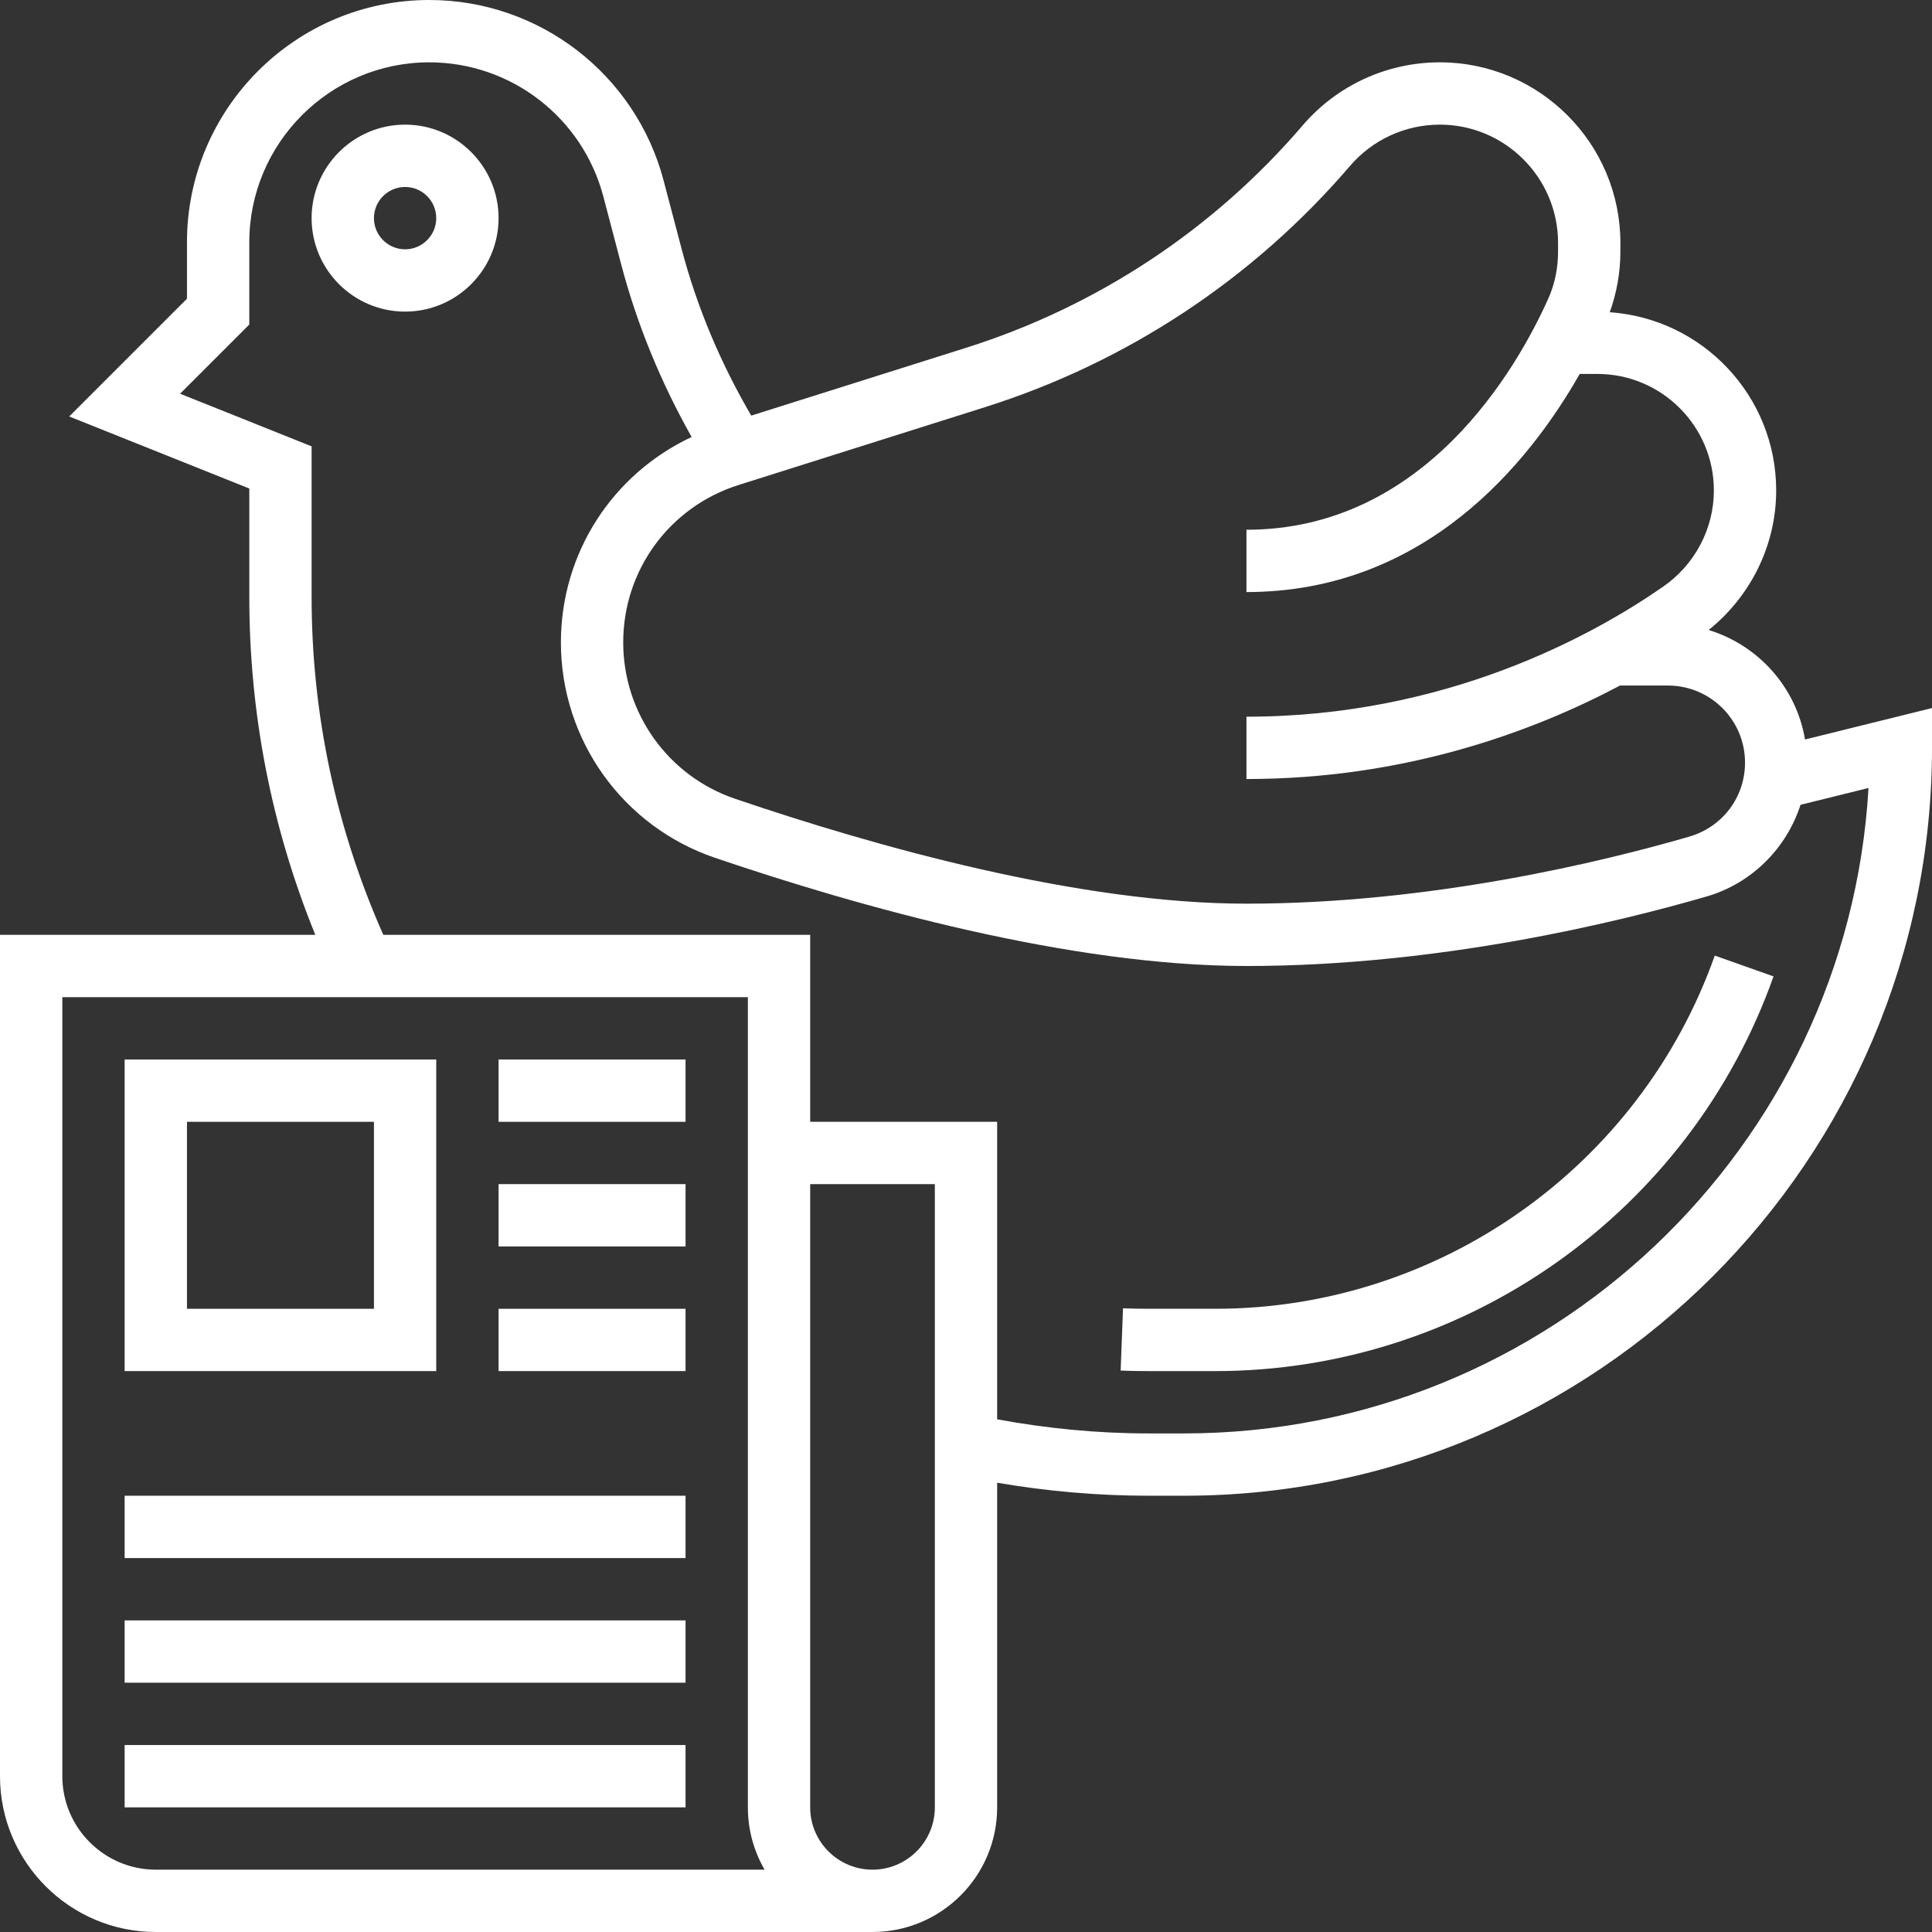<svg width="80" height="80" viewBox="0 0 80 80" fill="none" xmlns="http://www.w3.org/2000/svg">
<rect x="0" y="0" width="80" height="80" fill="#333333" stroke="none"/>
<g clip-path="url(#clip0)">
<path d="M74.742 30.621C74.378 28.458 72.812 26.721 70.752 26.086C72.506 24.677 73.548 22.56 73.548 20.308C73.548 16.397 70.5 13.194 66.656 12.929C66.943 12.133 67.097 11.29 67.097 10.414V10.058C67.097 5.936 63.742 2.581 59.62 2.581C57.435 2.581 55.365 3.531 53.942 5.191C50.248 9.504 45.43 12.687 40.014 14.398L31.107 17.21C29.844 15.047 28.862 12.732 28.222 10.3L27.48 7.48C26.32 3.076 22.331 0 17.775 0C12.242 0 7.742 4.5 7.742 10.033V12.369L2.866 17.245L10.323 20.228V24.706C10.323 29.552 11.242 34.254 13.056 38.71H0V73.548C0 77.106 2.894 80 6.452 80H36.129C38.976 80 41.29 77.685 41.29 74.839V61.396C43.359 61.75 45.457 61.935 47.554 61.935H49.032C66.107 61.935 80 48.042 80 30.968V29.319L74.742 30.621ZM40.789 16.859C46.667 15.002 51.891 11.549 55.901 6.871C56.833 5.784 58.189 5.161 59.62 5.161C62.32 5.161 64.516 7.358 64.516 10.058V10.414C64.516 11.113 64.378 11.775 64.103 12.383C62.811 15.256 59.005 21.936 51.613 21.936V24.516C58.988 24.516 63.298 19.201 65.413 15.484H66.144C68.804 15.484 70.968 17.647 70.968 20.308C70.968 21.888 70.185 23.376 68.872 24.289C65.979 26.3 59.889 29.677 51.613 29.677V32.258C58.183 32.258 63.477 30.297 67.081 28.387H69.069C70.829 28.387 72.258 29.818 72.258 31.577C72.258 33.009 71.329 34.241 69.948 34.643C66.378 35.679 59.248 37.419 51.613 37.419C44.663 37.419 36.262 35.057 30.436 33.075C27.666 32.133 25.806 29.532 25.806 26.603C25.806 23.605 27.726 20.985 30.585 20.082L40.789 16.859ZM6.452 77.419C4.318 77.419 2.581 75.682 2.581 73.548V41.29H30.968V74.839C30.968 75.778 31.219 76.659 31.661 77.419H6.452ZM38.71 74.839C38.71 76.262 37.552 77.419 36.129 77.419C34.706 77.419 33.548 76.262 33.548 74.839V49.032H38.71V74.839ZM49.032 59.355H47.554C45.456 59.355 43.355 59.151 41.29 58.771V46.452H33.548V38.71H15.872C13.909 34.276 12.903 29.572 12.903 24.706V18.482L7.457 16.303L10.323 13.438V10.033C10.323 5.924 13.666 2.581 17.775 2.581C21.159 2.581 24.122 4.866 24.983 8.137L25.725 10.959C26.385 13.461 27.374 15.849 28.639 18.095C25.361 19.632 23.226 22.901 23.226 26.603C23.226 30.638 25.788 34.221 29.604 35.519C35.614 37.562 44.311 40 51.613 40C59.568 40 66.965 38.196 70.67 37.121C72.542 36.577 73.978 35.118 74.556 33.325L77.371 32.629C76.51 47.511 64.128 59.355 49.032 59.355Z" fill="white"/>
<path d="M71.005 39.569C67.903 48.316 59.592 54.194 50.323 54.194H47.553C47.204 54.194 46.852 54.187 46.502 54.174L46.404 56.752C46.785 56.768 47.17 56.774 47.553 56.774H50.323C60.681 56.774 69.972 50.207 73.438 40.431L71.005 39.569Z" fill="white"/>
<path d="M16.774 5.161C14.64 5.161 12.903 6.898 12.903 9.032C12.903 11.166 14.64 12.903 16.774 12.903C18.908 12.903 20.645 11.166 20.645 9.032C20.645 6.898 18.908 5.161 16.774 5.161ZM16.774 10.323C16.062 10.323 15.484 9.743 15.484 9.032C15.484 8.322 16.062 7.742 16.774 7.742C17.486 7.742 18.064 8.322 18.064 9.032C18.064 9.743 17.486 10.323 16.774 10.323Z" fill="white"/>
<path d="M18.064 43.871H5.161V56.774H18.064V43.871ZM15.484 54.194H7.742V46.452H15.484V54.194Z" fill="white"/>
<path d="M20.645 43.871H28.387V46.452H20.645V43.871Z" fill="white"/>
<path d="M20.645 49.032H28.387V51.613H20.645V49.032Z" fill="white"/>
<path d="M20.645 54.194H28.387V56.774H20.645V54.194Z" fill="white"/>
<path d="M5.161 61.935H28.387V64.516H5.161V61.935Z" fill="white"/>
<path d="M5.161 67.097H28.387V69.677H5.161V67.097Z" fill="white"/>
<path d="M5.161 72.258H28.387V74.839H5.161V72.258Z" fill="white"/>
</g>
<defs>
<clipPath id="clip0">
<rect width="80" height="80" fill="white"/>
</clipPath>
</defs>
</svg>

